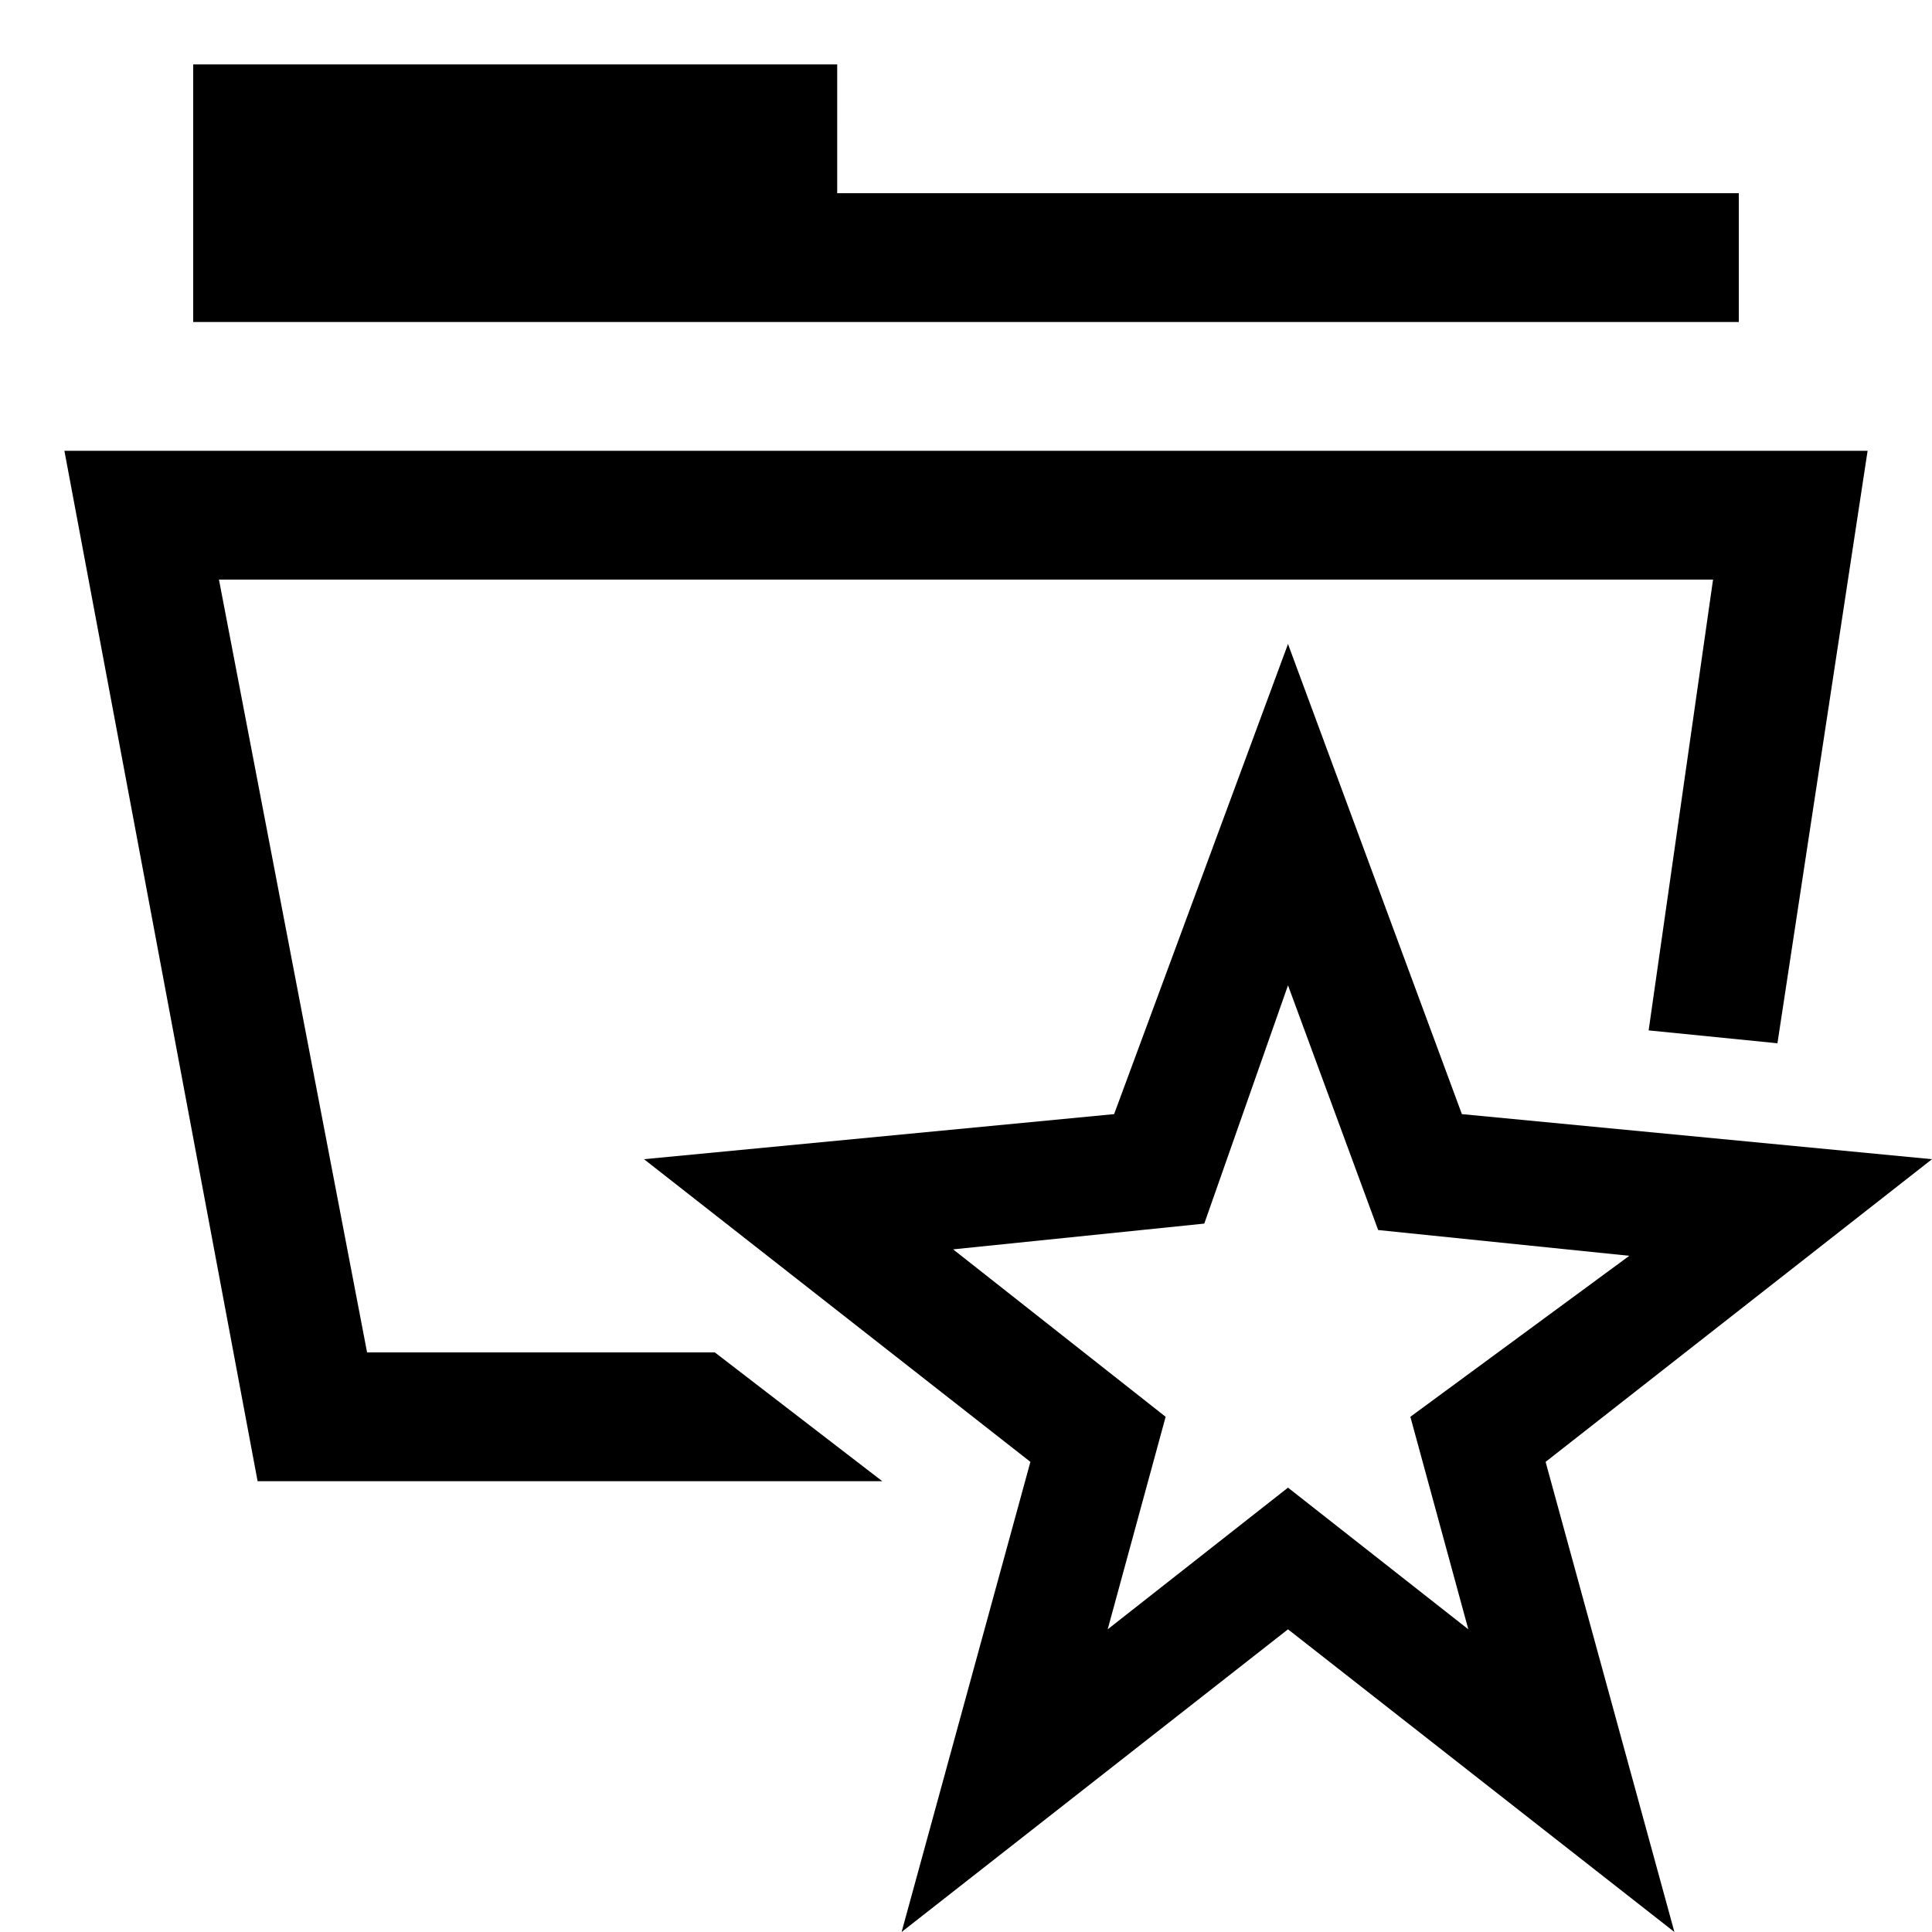 <svg xmlns="http://www.w3.org/2000/svg" height="30" viewBox="0 0 30 30"><path d="M20 15.3l1.4 3.8 3.9.4-3.4 2.5.9 3.3-2.8-2.2-2.8 2.2.9-3.3-3.3-2.6 3.9-.4 1.3-3.7m0-5.3l-2.7 7.3-7.3.7 6 4.7-2 7.3 6-4.7 6 4.7-2-7.3 6-4.7-7.3-.7L20 10zm-7-7V1H3v4h24V3z"/><path d="M11.1 21H5.7L3.4 9h23.2l-1 7 2 .2L29 7H1l3 16h9.7z"/></svg>